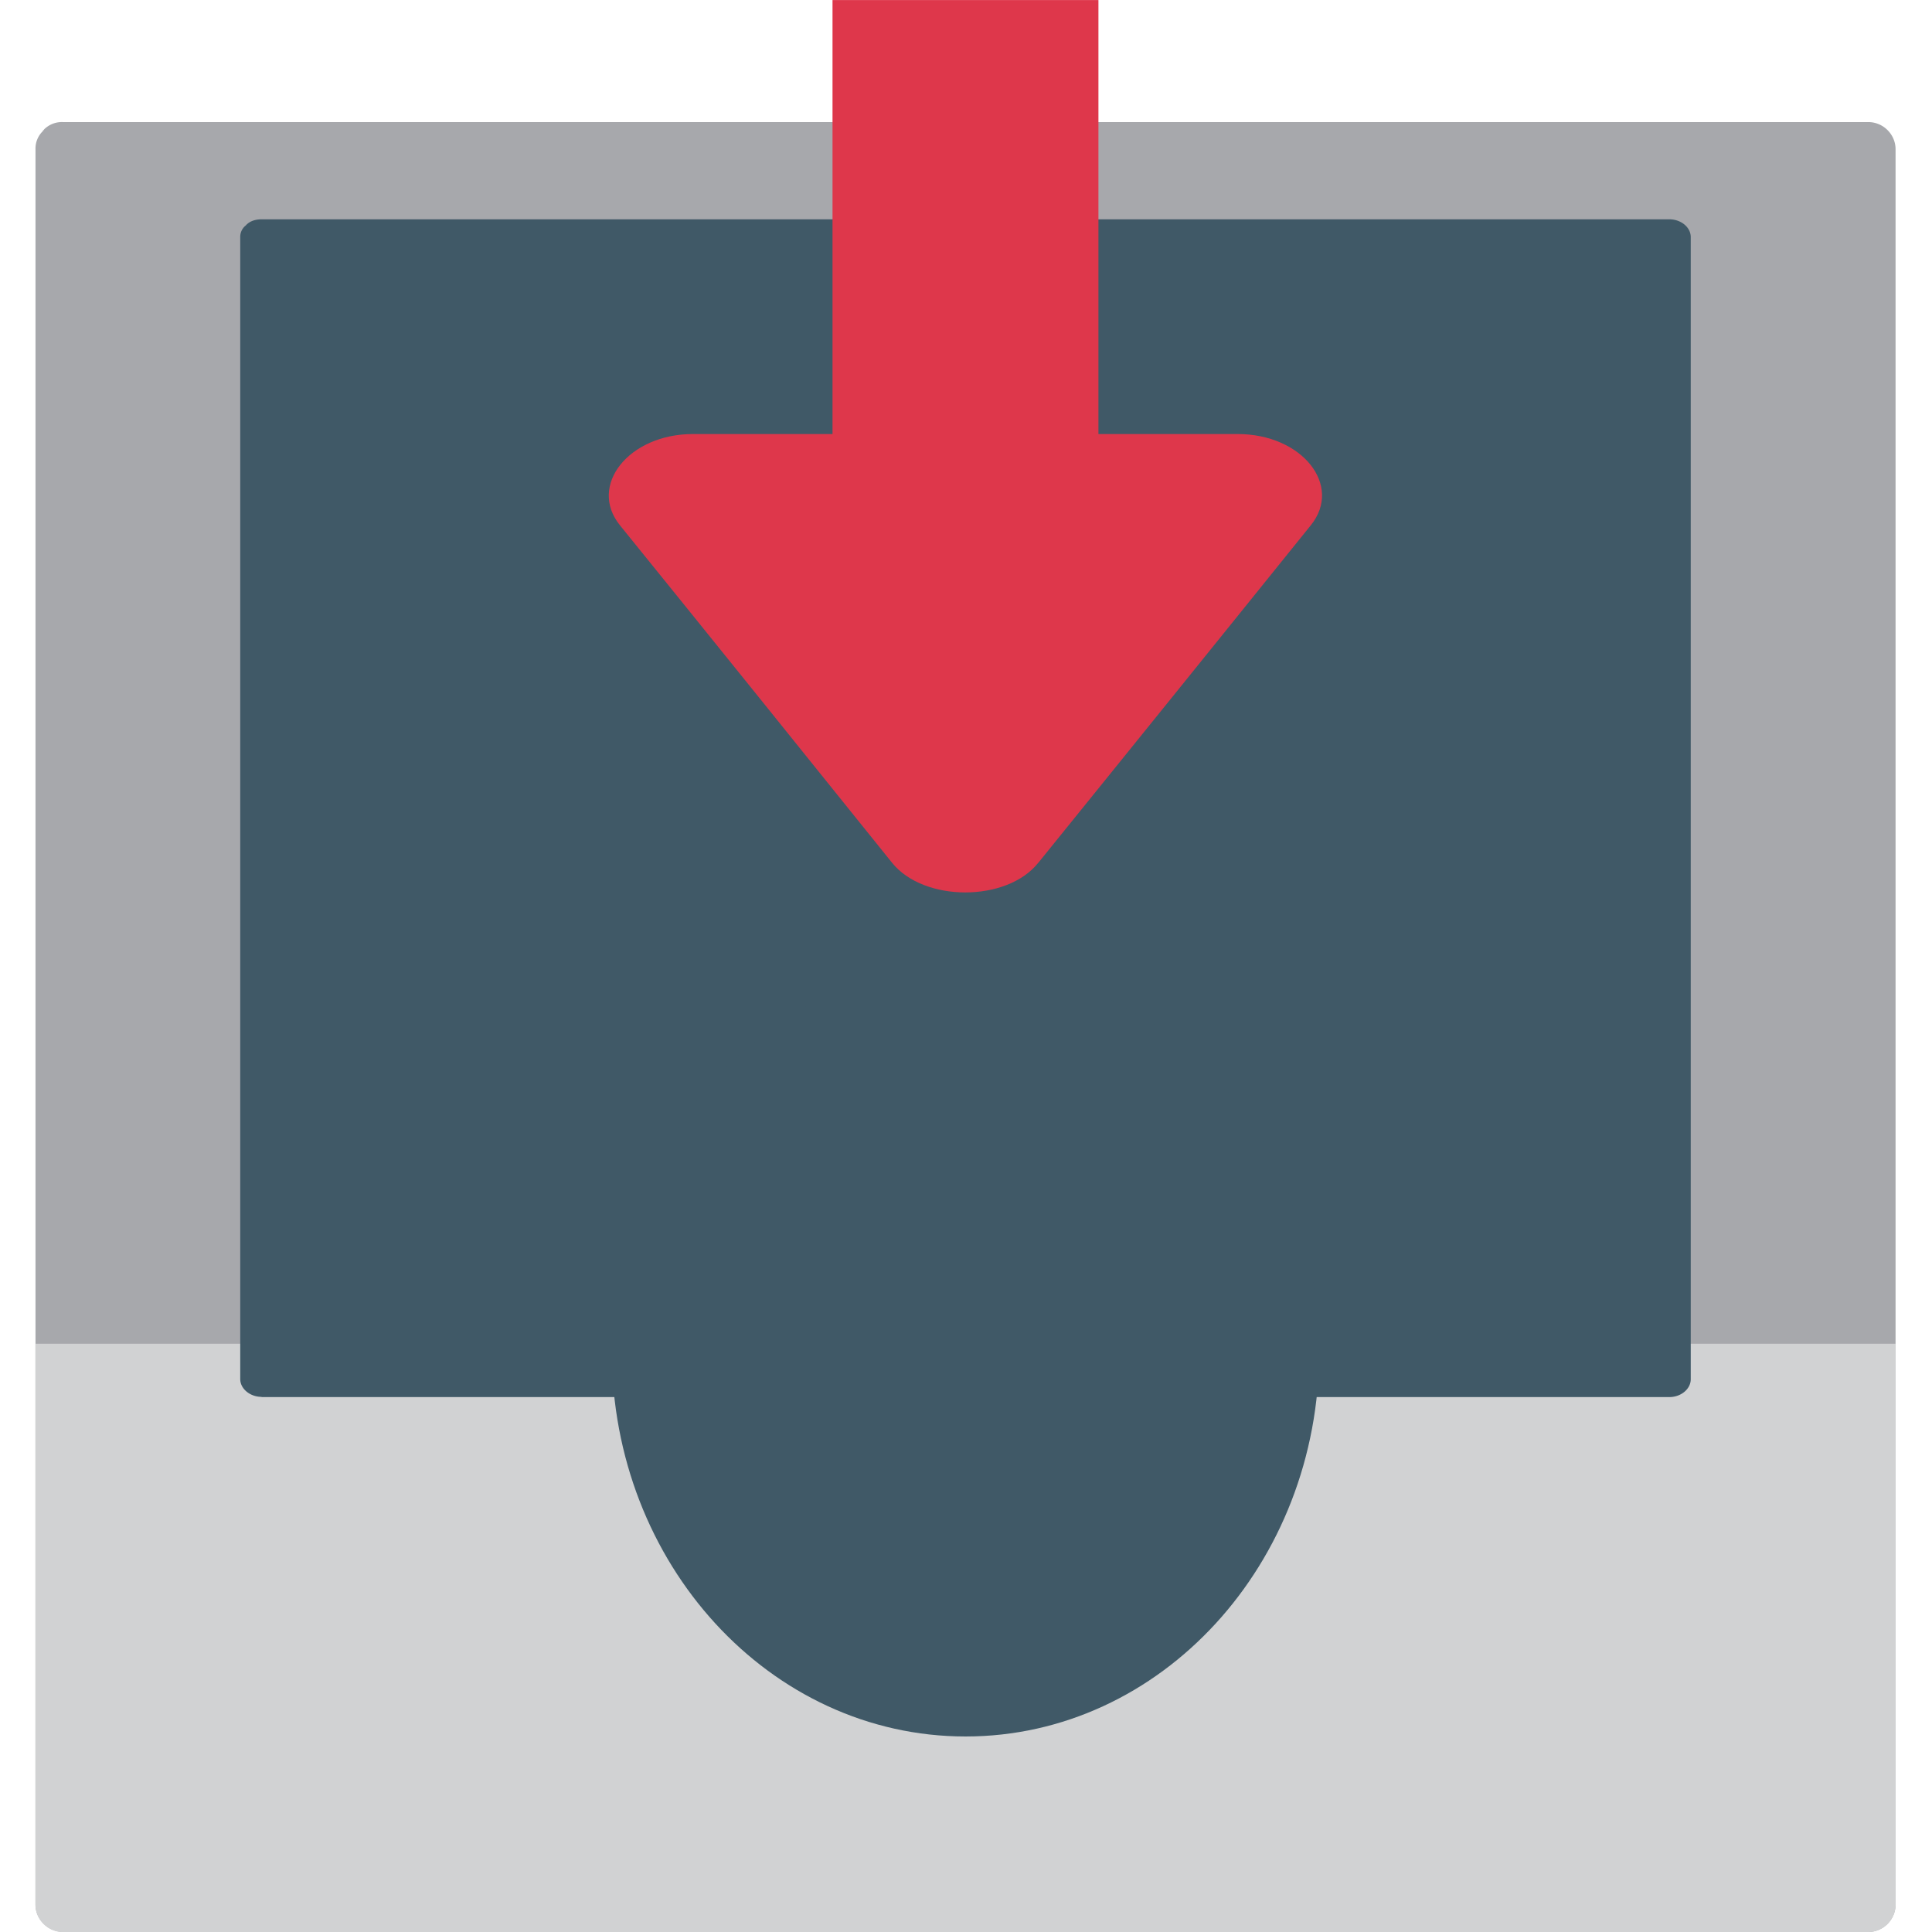 <svg xmlns="http://www.w3.org/2000/svg" xmlns:xlink="http://www.w3.org/1999/xlink" aria-hidden="true" role="img" class="iconify iconify--emojione-v1" width="1em" height="1em" preserveAspectRatio="xMidYMid meet" viewBox="0 0 64 64"><path fill="#a7a8ac" d="M2.078 64h59.811a.914.914 0 0 0 .904-.905V4.944c0-.492-.408-.9-.904-.9H2.081a.835.835 0 0 0-.618.24s-.011.015-.016.027c-.018 0-.022.008-.027.032a.801.801 0 0 0-.244.601V63.09c0 .488.412.905.905.905"></path><path fill="#d1d2d3" d="M1.173 44.513v18.583c0 .488.414.905.906.905h59.813a.915.915 0 0 0 .905-.905V44.513H1.177"></path><g fill="#405967"><path d="M8.663 46.28h46.636c.39 0 .709-.27.709-.59V7.852c0-.32-.319-.587-.709-.587H8.665c-.207 0-.371.061-.478.158c0 0-.011.008-.017.017c0 0-.014.004-.019.021a.48.48 0 0 0-.193.391v37.831c0 .321.324.59.707.59"></path><path d="M43.7 44.757c0 7.05-5.246 12.766-11.714 12.766c-6.472 0-11.718-5.716-11.718-12.766c0-7.06 5.247-12.772 11.718-12.772c6.468 0 11.714 5.716 11.714 12.772"></path></g><path fill="#de374b" d="M34.393 28.584c1.511-1.862 3.01-3.729 4.521-5.594c1.501-1.863 3.01-3.727 4.51-5.592c1.061-1.315-.286-3.02-2.426-3.02h-4.611V.002h-8.809v14.376h-4.623c-2.126 0-3.478 1.707-2.421 3.02c3.02 3.729 6.02 7.457 9.02 11.186c1.051 1.305 3.797 1.305 4.837 0"></path></svg>